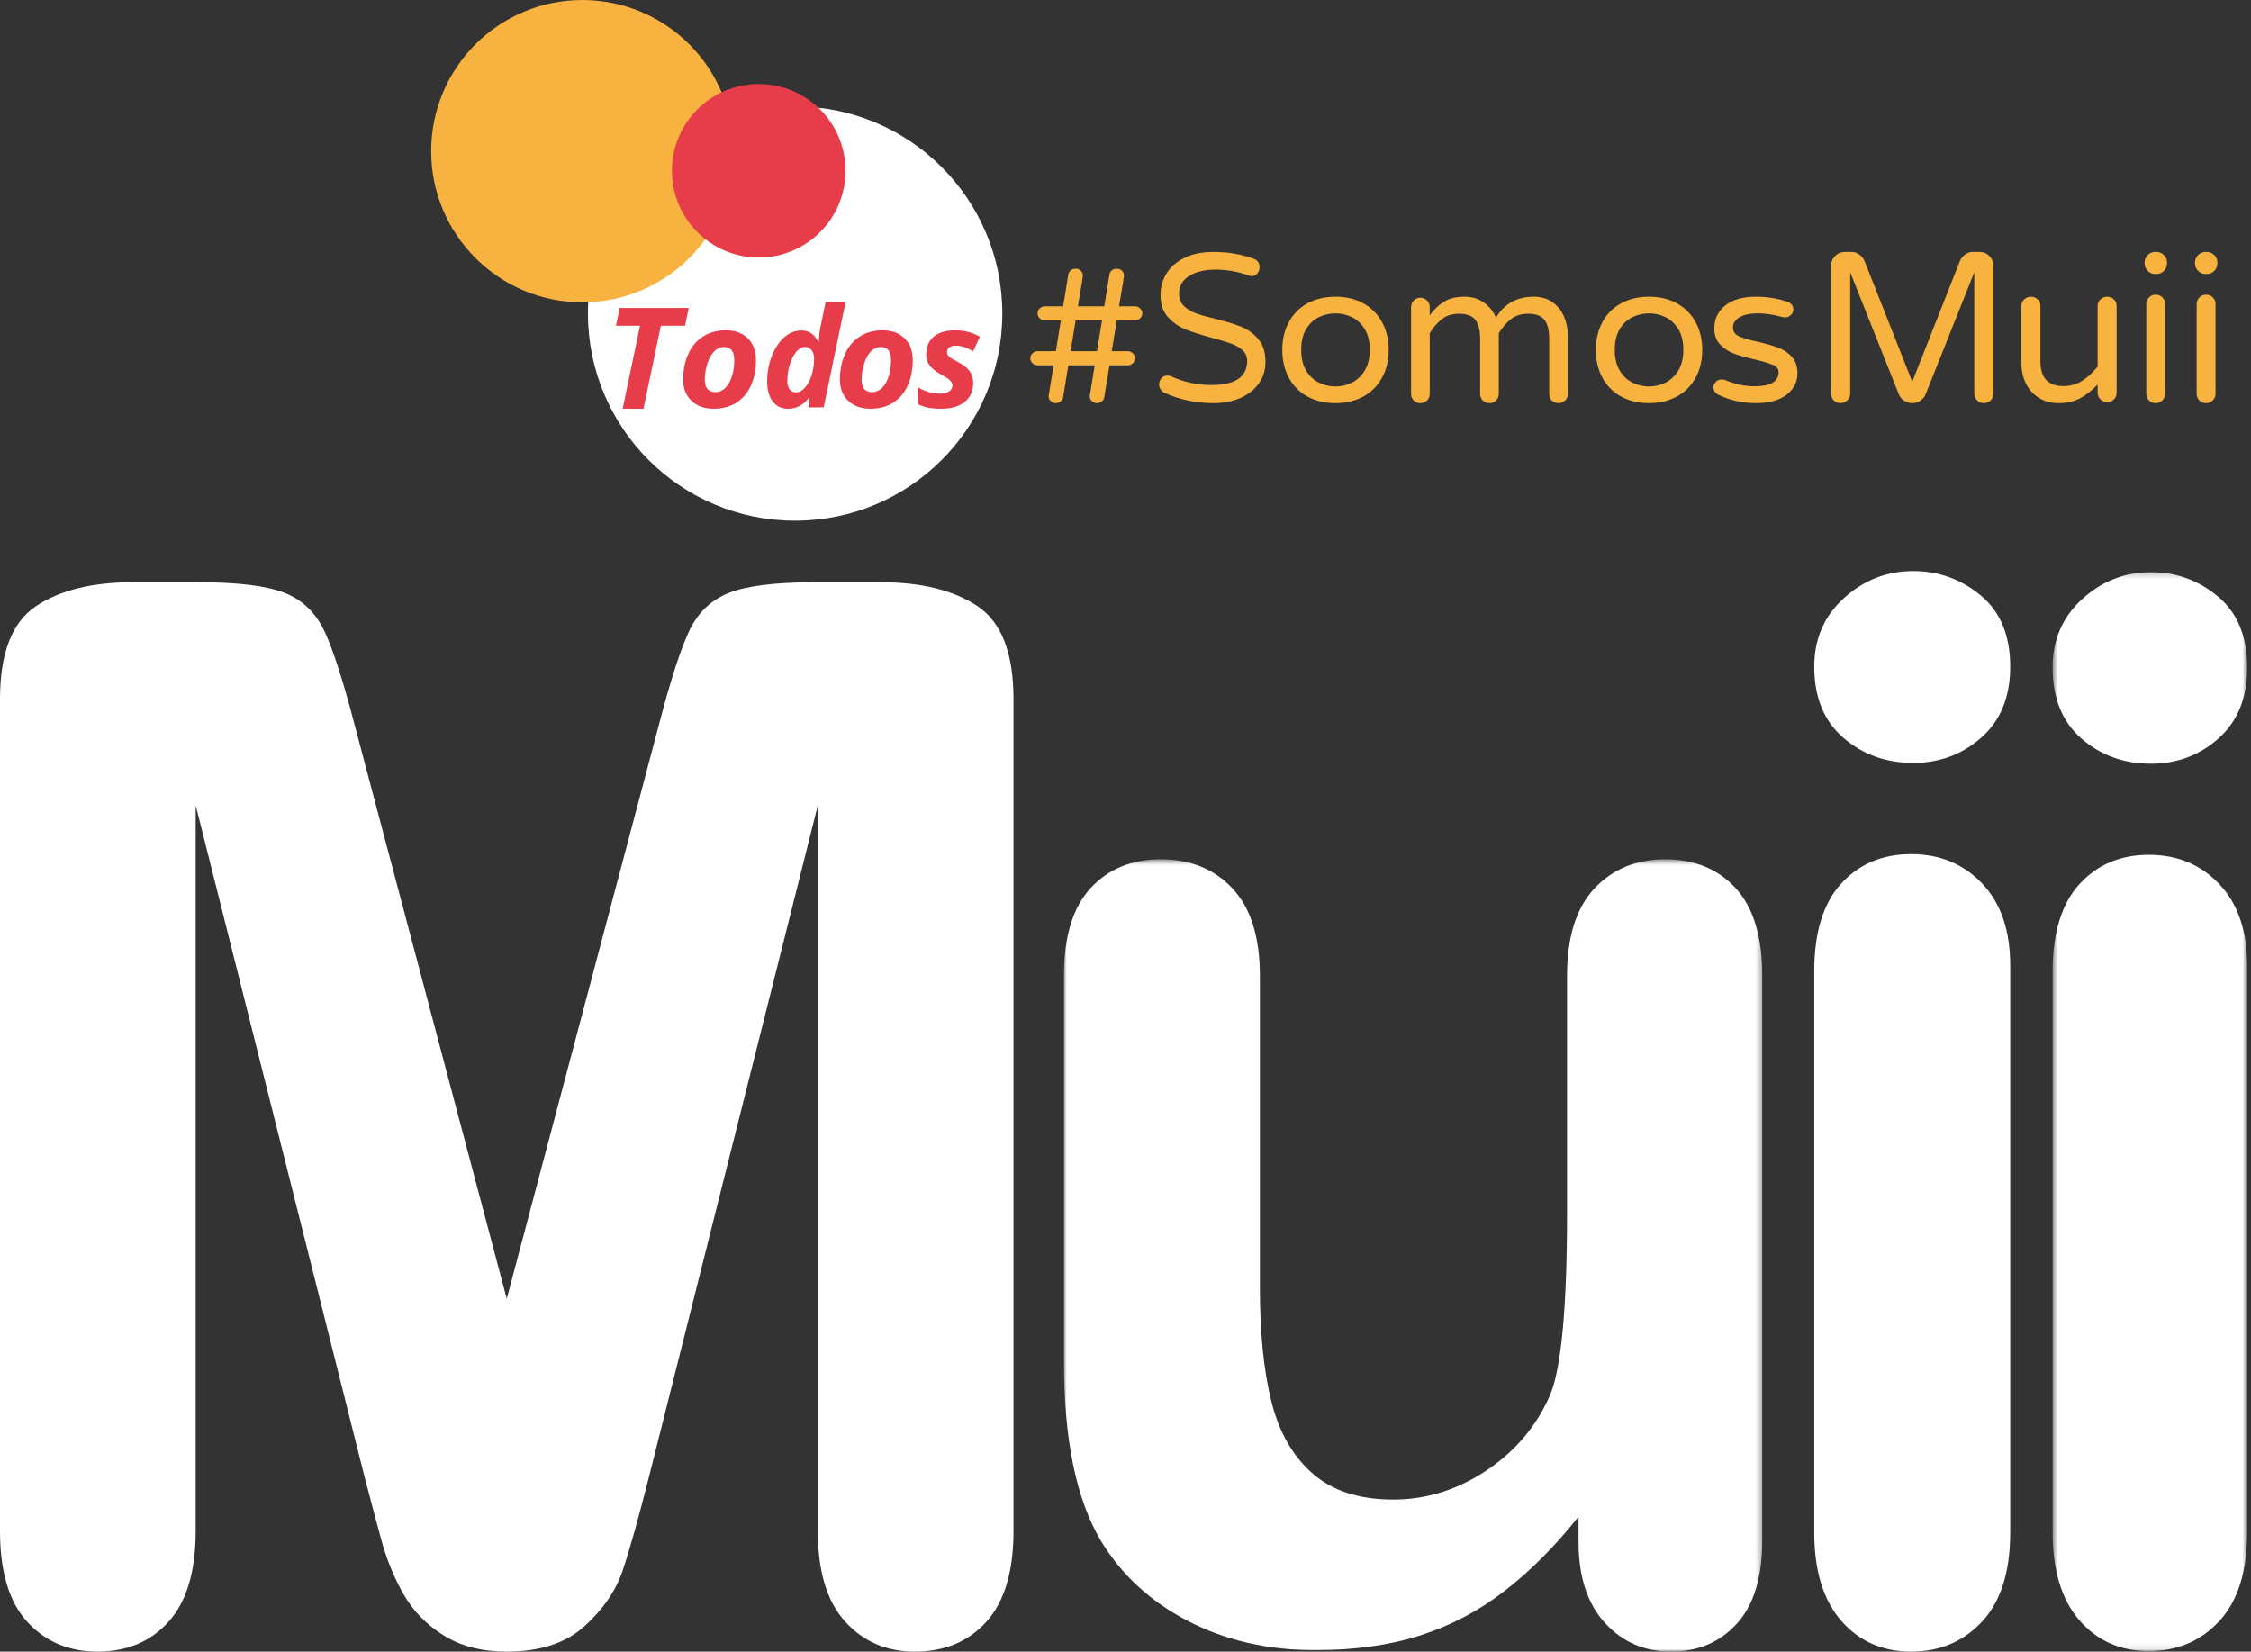 <?xml version="1.0" encoding="UTF-8"?>
<svg width="402px" height="295px" viewBox="0 0 402 295" version="1.1" xmlns="http://www.w3.org/2000/svg" xmlns:xlink="http://www.w3.org/1999/xlink">
    <rect x="0" y="0" width="402" height="295" fill="#333333" stroke="none"/>
    <!-- Generator: Sketch 63.1 (92452) - https://sketch.com -->
    <title>Group 47</title>
    <desc>Created with Sketch.</desc>
    <defs>
        <polygon id="path-1" points="0.009 0.485 124.714 0.485 124.714 142 0.009 142"></polygon>
        <polygon id="path-3" points="0.571 0.196 35.326 0.196 35.326 192.91 0.571 192.91"></polygon>
    </defs>
    <g id="Page-1" stroke="none" stroke-width="1" fill="none" fill-rule="evenodd">
        <g id="Home" transform="translate(-323, -1451)">
            <g id="Group-47" transform="translate(323, 1451)">
                <path d="M65.027,263.487 L34.945,143.839 L34.945,273.479 C34.945,280.653 33.345,286.033 30.146,289.62 C26.946,293.207 22.699,295 17.409,295 C12.288,295 8.106,293.227 4.864,289.684 C1.62,286.141 0,280.739 0,273.479 L0,124.88 C0,116.682 2.132,111.153 6.4,108.291 C10.666,105.431 16.426,104 23.681,104 L35.457,104 C42.54,104 47.682,104.64 50.883,105.921 C54.083,107.203 56.45,109.508 57.986,112.839 C59.523,116.169 61.271,121.593 63.235,129.107 L90.5,231.974 L117.765,129.107 C119.727,121.593 121.478,116.169 123.014,112.839 C124.55,109.508 126.918,107.203 130.118,105.921 C133.318,104.64 138.458,104 145.543,104 L157.319,104 C164.572,104 170.332,105.431 174.6,108.291 C178.866,111.153 181,116.682 181,124.88 L181,273.479 C181,280.653 179.4,286.033 176.2,289.62 C173,293.207 168.711,295 163.336,295 C158.299,295 154.161,293.207 150.919,289.62 C147.675,286.033 146.055,280.653 146.055,273.479 L146.055,143.839 L115.973,263.487 C114.009,271.259 112.409,276.96 111.173,280.589 C109.935,284.219 107.653,287.528 104.325,290.517 C100.996,293.505 96.389,295 90.5,295 C86.062,295 82.308,294.039 79.236,292.118 C76.163,290.197 73.773,287.743 72.067,284.752 C70.359,281.763 69.015,278.455 68.035,274.824 C67.053,271.195 66.051,267.415 65.027,263.487" id="Fill-1" fill="#FFFFFF"></path>
                <g id="Group-5" transform="translate(190, 153)">
                    <mask id="mask-2" fill="white">
                        <use xlink:href="#path-1"></use>
                    </mask>
                    <g id="Clip-4"></g>
                    <path d="M91.903,122.367 L91.903,117.905 C87.716,123.176 83.317,127.594 78.703,131.163 C74.089,134.733 69.047,137.39 63.579,139.131 C58.11,140.873 51.872,141.745 44.868,141.745 C36.409,141.745 28.824,140.002 22.118,136.518 C15.409,133.034 10.218,128.231 6.546,122.111 C2.188,114.717 0.009,104.093 0.009,90.239 L0.009,21.267 C0.009,14.298 1.589,9.091 4.752,5.648 C7.911,2.207 12.099,0.485 17.312,0.485 C22.608,0.485 26.88,2.228 30.128,5.712 C33.374,9.199 34.998,14.381 34.998,21.267 L34.998,76.98 C34.998,85.055 35.681,91.833 37.049,97.315 C38.415,102.797 40.872,107.089 44.418,110.19 C47.963,113.295 52.769,114.844 58.837,114.844 C64.732,114.844 70.286,113.103 75.499,109.618 C80.709,106.134 84.513,101.586 86.906,95.976 C88.87,91.047 89.854,80.253 89.854,63.593 L89.854,21.267 C89.854,14.381 91.476,9.199 94.724,5.712 C97.969,2.228 102.199,0.485 107.412,0.485 C112.623,0.485 116.81,2.207 119.972,5.648 C123.133,9.091 124.714,14.298 124.714,21.267 L124.714,122.111 C124.714,128.741 123.196,133.713 120.164,137.028 C117.13,140.343 113.221,142 108.437,142 C103.651,142 99.701,140.279 96.582,136.837 C93.462,133.394 91.903,128.572 91.903,122.367" id="Fill-3" fill="#FFFFFF" mask="url(#mask-2)"></path>
                </g>
                <path d="M359,172.451 L359,273.698 C359,280.715 357.333,286.018 354.001,289.611 C350.667,293.205 346.436,295 341.307,295 C336.179,295 332.012,293.16 328.807,289.482 C325.602,285.805 324,280.543 324,273.698 L324,173.477 C324,166.547 325.602,161.33 328.807,157.821 C332.012,154.315 336.179,152.56 341.307,152.56 C346.436,152.56 350.667,154.315 354.001,157.821 C357.333,161.33 359,166.206 359,172.451 M341.692,136.263 C336.819,136.263 332.654,134.767 329.192,131.771 C325.731,128.777 324,124.544 324,119.067 C324,114.107 325.772,110.02 329.32,106.812 C332.865,103.604 336.99,102 341.692,102 C346.221,102 350.237,103.456 353.744,106.363 C357.248,109.272 359,113.507 359,119.067 C359,124.457 357.289,128.672 353.872,131.707 C350.453,134.745 346.391,136.263 341.692,136.263" id="Fill-6" fill="#FFFFFF"></path>
                <g id="Group-10" transform="translate(366, 102)">
                    <mask id="mask-4" fill="white">
                        <use xlink:href="#path-3"></use>
                    </mask>
                    <g id="Clip-9"></g>
                    <path d="M35.326,70.542 L35.326,171.64 C35.326,178.645 33.671,183.941 30.362,187.528 C27.051,191.117 22.849,192.91 17.757,192.91 C12.665,192.91 8.528,191.073 5.345,187.4 C2.162,183.728 0.571,178.474 0.571,171.64 L0.571,71.567 C0.571,64.647 2.162,59.439 5.345,55.934 C8.528,52.434 12.665,50.681 17.757,50.681 C22.849,50.681 27.051,52.434 30.362,55.934 C33.671,59.439 35.326,64.307 35.326,70.542 M18.139,34.408 C13.301,34.408 9.164,32.915 5.727,29.924 C2.29,26.934 0.571,22.706 0.571,17.238 C0.571,12.285 2.331,8.205 5.854,5.002 C9.375,1.798 13.471,0.196 18.139,0.196 C22.637,0.196 26.625,1.65 30.107,4.553 C33.585,7.458 35.326,11.686 35.326,17.238 C35.326,22.62 33.626,26.829 30.234,29.859 C26.838,32.893 22.805,34.408 18.139,34.408" id="Fill-8" fill="#FFFFFF" mask="url(#mask-4)"></path>
                </g>
                <path d="M179,56 C179,76.435 162.434,93 142,93 C121.566,93 105,76.435 105,56 C105,35.565 121.566,19 142,19 C162.434,19 179,35.565 179,56" id="Fill-11" fill="#FFFFFF"></path>
                <path d="M191.199,62.725 L195.911,62.725 L196.801,57.239 L192.089,57.239 L191.199,62.725 Z M187.655,71.638 C187.395,71.399 187.265,71.098 187.265,70.737 C187.265,70.641 187.562,68.812 188.156,65.251 L185.299,65.251 C184.952,65.251 184.65,65.125 184.39,64.872 C184.131,64.619 184,64.325 184,63.987 C184,63.651 184.131,63.357 184.39,63.103 C184.65,62.851 184.952,62.725 185.299,62.725 L188.564,62.725 L189.455,57.239 L186.597,57.239 C186.251,57.239 185.948,57.113 185.689,56.861 C185.429,56.607 185.299,56.313 185.299,55.976 C185.299,55.639 185.429,55.344 185.689,55.091 C185.948,54.839 186.251,54.713 186.597,54.713 L189.863,54.713 L190.791,49.01 C190.84,48.722 190.982,48.481 191.217,48.288 C191.452,48.097 191.743,48 192.089,48 C192.485,48 192.801,48.121 193.035,48.361 C193.27,48.602 193.388,48.902 193.388,49.263 C193.388,49.432 193.091,51.248 192.498,54.713 L197.209,54.713 L198.137,49.01 C198.186,48.722 198.328,48.481 198.564,48.288 C198.799,48.097 199.09,48 199.436,48 C199.831,48 200.146,48.121 200.382,48.361 C200.617,48.602 200.735,48.902 200.735,49.263 C200.735,49.432 200.438,51.248 199.844,54.713 L202.701,54.713 C203.048,54.713 203.351,54.839 203.61,55.091 C203.87,55.344 204,55.639 204,55.976 C204,56.313 203.87,56.607 203.61,56.861 C203.351,57.113 203.048,57.239 202.701,57.239 L199.436,57.239 L198.545,62.725 L201.403,62.725 C201.749,62.725 202.052,62.851 202.312,63.103 C202.571,63.357 202.701,63.651 202.701,63.987 C202.701,64.325 202.571,64.619 202.312,64.872 C202.052,65.125 201.749,65.251 201.403,65.251 L198.137,65.251 L197.209,70.953 C197.159,71.242 197.012,71.489 196.765,71.694 C196.517,71.898 196.232,72 195.911,72 C195.564,72 195.261,71.879 195.002,71.638 C194.743,71.399 194.612,71.098 194.612,70.737 C194.612,70.641 194.909,68.812 195.503,65.251 L190.791,65.251 L189.863,70.953 C189.814,71.242 189.664,71.489 189.418,71.694 C189.17,71.898 188.885,72 188.564,72 C188.218,72 187.915,71.879 187.655,71.638 L187.655,71.638 Z" id="Fill-13" fill="#F8B23F"></path>
                <path d="M208.019,70.195 C207.729,70.07 207.485,69.863 207.291,69.575 C207.097,69.287 207,68.98 207,68.653 C207,68.227 207.139,67.857 207.419,67.544 C207.698,67.231 208.056,67.073 208.492,67.073 C208.735,67.073 208.965,67.124 209.184,67.224 C211.416,68.253 213.806,68.766 216.354,68.766 C220.601,68.766 222.724,67.325 222.724,64.442 C222.724,63.689 222.451,63.063 221.905,62.561 C221.359,62.06 220.686,61.666 219.886,61.377 C219.085,61.089 217.944,60.744 216.463,60.343 C214.498,59.816 212.909,59.308 211.695,58.82 C210.482,58.331 209.439,57.598 208.565,56.62 C207.692,55.642 207.255,54.339 207.255,52.709 C207.255,51.28 207.619,49.983 208.346,48.817 C209.075,47.651 210.148,46.724 211.568,46.035 C212.988,45.345 214.692,45 216.682,45 C219.351,45 221.765,45.414 223.926,46.241 C224.604,46.492 224.945,46.993 224.945,47.745 C224.945,48.147 224.811,48.51 224.544,48.836 C224.277,49.161 223.926,49.325 223.489,49.325 C223.343,49.325 223.149,49.275 222.907,49.174 C221.014,48.497 219.06,48.159 217.046,48.159 C215.129,48.159 213.57,48.535 212.369,49.287 C211.168,50.039 210.567,51.092 210.567,52.446 C210.567,53.349 210.852,54.081 211.422,54.645 C211.993,55.21 212.708,55.649 213.57,55.962 C214.431,56.275 215.602,56.607 217.082,56.958 C218.999,57.435 220.546,57.911 221.723,58.387 C222.9,58.864 223.907,59.604 224.744,60.606 C225.581,61.608 226,62.962 226,64.666 C226,66.071 225.612,67.331 224.835,68.446 C224.058,69.562 222.967,70.433 221.559,71.06 C220.152,71.686 218.526,72 216.682,72 C213.601,72 210.713,71.399 208.019,70.195" id="Fill-15" fill="#F8B23F"></path>
                <path d="M241.413,68.344 C242.341,67.889 243.108,67.173 243.714,66.193 C244.32,65.213 244.623,63.97 244.623,62.464 C244.623,60.982 244.32,59.752 243.714,58.772 C243.108,57.792 242.341,57.081 241.413,56.639 C240.485,56.196 239.514,55.975 238.5,55.975 C237.461,55.975 236.477,56.196 235.55,56.639 C234.622,57.081 233.861,57.792 233.268,58.772 C232.673,59.752 232.377,60.982 232.377,62.464 C232.377,63.97 232.673,65.213 233.268,66.193 C233.861,67.173 234.622,67.889 235.55,68.344 C236.477,68.798 237.461,69.025 238.5,69.025 C239.514,69.025 240.485,68.798 241.413,68.344 M233.49,70.817 C232.055,70.028 230.948,68.911 230.169,67.465 C229.39,66.02 229,64.364 229,62.5 C229,60.636 229.39,58.981 230.169,57.535 C230.948,56.089 232.055,54.972 233.49,54.183 C234.925,53.394 236.595,53 238.5,53 C240.38,53 242.037,53.394 243.473,54.183 C244.907,54.972 246.02,56.089 246.812,57.535 C247.604,58.981 248,60.636 248,62.5 C248,64.364 247.604,66.02 246.812,67.465 C246.02,68.911 244.907,70.028 243.473,70.817 C242.037,71.606 240.38,72 238.5,72 C236.595,72 234.925,71.606 233.49,70.817" id="Fill-17" fill="#F8B23F"></path>
                <path d="M252.476,71.53 C252.158,71.216 252,70.83 252,70.371 L252,54.845 C252,54.388 252.158,53.995 252.476,53.67 C252.792,53.344 253.183,53.181 253.647,53.181 C254.11,53.181 254.507,53.344 254.837,53.67 C255.166,53.995 255.33,54.388 255.33,54.845 L255.33,56.329 C256.013,55.365 256.836,54.568 257.801,53.941 C258.765,53.314 260.016,53 261.553,53 C262.919,53 264.09,53.362 265.066,54.085 C266.042,54.809 266.738,55.69 267.153,56.727 C268.665,54.243 270.91,53 273.888,53 C275.253,53 276.395,53.339 277.31,54.013 C278.225,54.689 278.902,55.558 279.341,56.62 C279.78,57.681 280,58.79 280,59.949 L280,70.371 C280,70.83 279.835,71.216 279.506,71.53 C279.176,71.843 278.779,72 278.316,72 C277.852,72 277.462,71.843 277.145,71.53 C276.827,71.216 276.669,70.83 276.669,70.371 L276.669,60.6 C276.669,59.032 276.389,57.88 275.828,57.144 C275.266,56.408 274.302,56.04 272.936,56.04 C271.691,56.04 270.661,56.36 269.843,56.999 C269.025,57.639 268.299,58.477 267.665,59.514 L267.665,70.371 C267.665,70.83 267.5,71.216 267.171,71.53 C266.842,71.843 266.445,72 265.982,72 C265.518,72 265.128,71.843 264.81,71.53 C264.493,71.216 264.335,70.83 264.335,70.371 L264.335,60.6 C264.335,59.032 264.054,57.88 263.492,57.144 C262.931,56.408 261.967,56.04 260.601,56.04 C259.357,56.04 258.325,56.36 257.508,56.999 C256.691,57.639 255.965,58.477 255.33,59.514 L255.33,70.371 C255.33,70.83 255.166,71.216 254.837,71.53 C254.507,71.843 254.11,72 253.647,72 C253.183,72 252.792,71.843 252.476,71.53" id="Fill-19" fill="#F8B23F"></path>
                <path d="M297.413,68.344 C298.341,67.889 299.108,67.173 299.714,66.193 C300.32,65.213 300.623,63.97 300.623,62.464 C300.623,60.982 300.32,59.752 299.714,58.772 C299.108,57.792 298.341,57.081 297.413,56.639 C296.485,56.196 295.514,55.975 294.5,55.975 C293.461,55.975 292.477,56.196 291.55,56.639 C290.622,57.081 289.861,57.792 289.268,58.772 C288.673,59.752 288.377,60.982 288.377,62.464 C288.377,63.97 288.673,65.213 289.268,66.193 C289.861,67.173 290.622,67.889 291.55,68.344 C292.477,68.798 293.461,69.025 294.5,69.025 C295.514,69.025 296.485,68.798 297.413,68.344 M289.49,70.817 C288.055,70.028 286.948,68.911 286.169,67.465 C285.39,66.02 285,64.364 285,62.5 C285,60.636 285.39,58.981 286.169,57.535 C286.948,56.089 288.055,54.972 289.49,54.183 C290.925,53.394 292.595,53 294.5,53 C296.38,53 298.037,53.394 299.473,54.183 C300.907,54.972 302.02,56.089 302.812,57.535 C303.604,58.981 304,60.636 304,62.5 C304,64.364 303.604,66.02 302.812,67.465 C302.02,68.911 300.907,70.028 299.473,70.817 C298.037,71.606 296.38,72 294.5,72 C292.595,72 290.925,71.606 289.49,70.817" id="Fill-21" fill="#F8B23F"></path>
                <path d="M306.65,70.387 C306.216,70.101 306,69.706 306,69.203 C306,68.822 306.14,68.487 306.421,68.2 C306.701,67.913 307.058,67.77 307.492,67.77 C307.722,67.77 307.951,67.818 308.181,67.913 C308.997,68.248 309.813,68.51 310.63,68.702 C311.446,68.894 312.365,68.989 313.385,68.989 C316.216,68.989 317.633,68.141 317.633,66.444 C317.633,65.894 317.307,65.475 316.657,65.189 C316.006,64.902 314.941,64.579 313.462,64.22 C311.956,63.886 310.712,63.54 309.731,63.181 C308.749,62.823 307.907,62.28 307.205,61.55 C306.503,60.821 306.153,59.859 306.153,58.664 C306.153,56.992 306.797,55.629 308.085,54.577 C309.374,53.526 311.216,53 313.615,53 C315.579,53 317.428,53.299 319.163,53.896 C319.52,53.992 319.795,54.171 319.986,54.434 C320.177,54.697 320.273,54.972 320.273,55.258 C320.273,55.641 320.126,55.975 319.832,56.262 C319.539,56.549 319.175,56.692 318.742,56.692 C318.614,56.692 318.448,56.669 318.244,56.62 C316.765,56.19 315.31,55.975 313.883,55.975 C312.505,55.975 311.427,56.208 310.649,56.674 C309.871,57.141 309.482,57.744 309.482,58.485 C309.482,59.202 309.839,59.728 310.554,60.062 C311.268,60.397 312.377,60.72 313.883,61.03 C315.387,61.388 316.612,61.742 317.556,62.088 C318.499,62.435 319.31,62.978 319.986,63.719 C320.661,64.46 321,65.452 321,66.695 C321,68.224 320.355,69.491 319.067,70.494 C317.779,71.498 315.962,72 313.615,72 C311.063,72 308.742,71.462 306.65,70.387" id="Fill-23" fill="#F8B23F"></path>
                <path d="M327.488,71.504 C327.162,71.174 327,70.767 327,70.284 L327,47.517 C327,46.831 327.237,46.24 327.713,45.744 C328.189,45.248 328.765,45 329.441,45 L330.681,45 C331.182,45 331.64,45.153 332.052,45.458 C332.466,45.763 332.772,46.144 332.973,46.602 L341.5,68.187 L350.027,46.602 C350.228,46.144 350.534,45.763 350.948,45.458 C351.361,45.153 351.818,45 352.319,45 L353.559,45 C354.235,45 354.811,45.248 355.287,45.744 C355.762,46.24 356,46.831 356,47.517 L356,70.284 C356,70.767 355.837,71.174 355.512,71.504 C355.186,71.834 354.785,72 354.31,72 C353.834,72 353.427,71.834 353.089,71.504 C352.751,71.174 352.581,70.767 352.581,70.284 L352.581,48.623 L343.904,70.398 C343.703,70.882 343.385,71.269 342.946,71.561 C342.508,71.853 342.026,72 341.5,72 C340.974,72 340.491,71.853 340.054,71.561 C339.615,71.269 339.296,70.882 339.096,70.398 L330.419,48.623 L330.419,70.284 C330.419,70.767 330.249,71.174 329.911,71.504 C329.573,71.834 329.166,72 328.69,72 C328.214,72 327.814,71.834 327.488,71.504" id="Fill-25" fill="#F8B23F"></path>
                <path d="M364.113,71.059 C363.107,70.432 362.336,69.575 361.802,68.49 C361.267,67.404 361,66.21 361,64.907 L361,54.629 C361,54.171 361.168,53.785 361.504,53.471 C361.839,53.158 362.243,53 362.715,53 C363.187,53 363.584,53.158 363.908,53.471 C364.231,53.785 364.393,54.171 364.393,54.629 L364.393,64.545 C364.393,67.489 365.759,68.96 368.493,68.96 C369.736,68.96 370.848,68.647 371.83,68.019 C372.812,67.392 373.737,66.548 374.607,65.486 L374.607,54.629 C374.607,54.171 374.775,53.785 375.111,53.471 C375.447,53.158 375.85,53 376.322,53 C376.794,53 377.192,53.158 377.516,53.471 C377.838,53.785 378,54.171 378,54.629 L378,70.155 C378,70.613 377.838,71.005 377.516,71.33 C377.192,71.656 376.794,71.819 376.322,71.819 C375.85,71.819 375.447,71.656 375.111,71.33 C374.775,71.005 374.607,70.613 374.607,70.155 L374.607,68.671 C373.662,69.684 372.644,70.493 371.551,71.095 C370.457,71.698 369.164,72 367.674,72 C366.306,72 365.119,71.686 364.113,71.059" id="Fill-27" fill="#F8B23F"></path>
                <path d="M383.778,71.516 C383.457,71.193 383.297,70.796 383.297,70.324 L383.297,54.348 C383.297,53.876 383.457,53.473 383.778,53.138 C384.098,52.803 384.494,52.634 384.963,52.634 C385.456,52.634 385.864,52.797 386.185,53.118 C386.506,53.442 386.666,53.852 386.666,54.348 L386.666,70.324 C386.666,70.796 386.5,71.193 386.167,71.516 C385.833,71.838 385.432,72 384.963,72 C384.494,72 384.098,71.838 383.778,71.516 M383.556,48.389 C383.186,48.017 383,47.57 383,47.049 L383,46.9 C383,46.378 383.186,45.931 383.556,45.559 C383.926,45.187 384.37,45 384.889,45 L385.111,45 C385.629,45 386.074,45.187 386.444,45.559 C386.814,45.931 387,46.378 387,46.9 L387,47.049 C387,47.57 386.814,48.017 386.444,48.389 C386.074,48.761 385.629,48.948 385.111,48.948 L384.889,48.948 C384.37,48.948 383.926,48.761 383.556,48.389" id="Fill-29" fill="#F8B23F"></path>
                <path d="M392.778,71.516 C392.457,71.193 392.297,70.796 392.297,70.324 L392.297,54.348 C392.297,53.876 392.457,53.473 392.778,53.138 C393.098,52.803 393.494,52.634 393.963,52.634 C394.456,52.634 394.864,52.797 395.185,53.118 C395.506,53.442 395.666,53.852 395.666,54.348 L395.666,70.324 C395.666,70.796 395.5,71.193 395.167,71.516 C394.833,71.838 394.432,72 393.963,72 C393.494,72 393.098,71.838 392.778,71.516 M392.556,48.389 C392.186,48.017 392,47.57 392,47.049 L392,46.9 C392,46.378 392.186,45.931 392.556,45.559 C392.926,45.187 393.37,45 393.889,45 L394.111,45 C394.629,45 395.074,45.187 395.444,45.559 C395.814,45.931 396,46.378 396,46.9 L396,47.049 C396,47.57 395.814,48.017 395.444,48.389 C395.074,48.761 394.629,48.948 394.111,48.948 L393.889,48.948 C393.37,48.948 392.926,48.761 392.556,48.389" id="Fill-31" fill="#F8B23F"></path>
                <polygon id="Fill-33" fill="#E73C4A" points="114.919 73 111.197 73 114.297 58.177 110 58.177 110.671 55 123 55 122.329 58.177 118.02 58.177"></polygon>
                <path d="M131.13,64.352 C131.13,62.765 130.522,61.972 129.304,61.972 C128.666,61.972 128.093,62.218 127.587,62.709 C127.08,63.2 126.667,63.92 126.348,64.87 C126.029,65.822 125.87,66.8 125.87,67.806 C125.87,69.296 126.507,70.041 127.785,70.041 C128.423,70.041 128.998,69.793 129.508,69.299 C130.019,68.803 130.417,68.115 130.703,67.232 C130.988,66.351 131.13,65.391 131.13,64.352 M135,64.352 C135,66.051 134.7,67.557 134.1,68.869 C133.499,70.182 132.633,71.198 131.501,71.918 C130.368,72.639 129.023,73 127.466,73 C125.805,73 124.479,72.528 123.487,71.581 C122.496,70.635 122,69.376 122,67.806 C122,66.091 122.304,64.562 122.913,63.222 C123.521,61.881 124.401,60.843 125.55,60.106 C126.699,59.369 128.044,59 129.585,59 C131.254,59 132.574,59.475 133.544,60.426 C134.514,61.377 135,62.685 135,64.352" id="Fill-35" fill="#E73C4A"></path>
                <path d="M142.226,70.071 C142.746,70.071 143.253,69.796 143.745,69.245 C144.238,68.694 144.634,67.96 144.934,67.045 C145.233,66.128 145.384,65.144 145.384,64.091 C145.384,63.448 145.236,62.933 144.939,62.548 C144.644,62.161 144.24,61.969 143.728,61.969 C143.192,61.969 142.681,62.259 142.196,62.838 C141.712,63.416 141.326,64.179 141.038,65.128 C140.75,66.077 140.606,67.017 140.606,67.949 C140.606,69.364 141.146,70.071 142.226,70.071 M140.737,73 C139.577,73 138.665,72.57 137.999,71.71 C137.332,70.85 137,69.645 137,68.094 C137,66.518 137.281,65.014 137.845,63.579 C138.409,62.144 139.152,61.027 140.074,60.227 C140.996,59.428 142.013,59.028 143.125,59.028 C143.771,59.028 144.328,59.176 144.798,59.473 C145.267,59.771 145.71,60.281 146.129,61.004 L146.223,61.004 L146.247,60.667 C146.293,59.783 146.392,58.999 146.542,58.315 L147.44,54 L151,54 L147.098,72.759 L144.39,72.759 L144.556,71.011 L144.508,71.011 C143.949,71.71 143.363,72.216 142.752,72.53 C142.141,72.843 141.469,73 140.737,73" id="Fill-37" fill="#E73C4A"></path>
                <path d="M159.13,64.352 C159.13,62.765 158.521,61.972 157.304,61.972 C156.666,61.972 156.094,62.218 155.587,62.709 C155.08,63.2 154.668,63.92 154.348,64.87 C154.028,65.822 153.869,66.8 153.869,67.806 C153.869,69.296 154.507,70.041 155.784,70.041 C156.423,70.041 156.998,69.793 157.508,69.299 C158.019,68.803 158.417,68.115 158.702,67.232 C158.987,66.351 159.13,65.391 159.13,64.352 M163,64.352 C163,66.051 162.699,67.557 162.099,68.869 C161.498,70.182 160.632,71.198 159.501,71.918 C158.369,72.639 157.023,73 155.465,73 C153.806,73 152.48,72.528 151.487,71.581 C150.496,70.635 150,69.376 150,67.806 C150,66.091 150.304,64.562 150.913,63.222 C151.521,61.881 152.401,60.843 153.55,60.106 C154.699,59.369 156.044,59 157.585,59 C159.254,59 160.573,59.475 161.543,60.426 C162.514,61.377 163,62.685 163,64.352" id="Fill-39" fill="#E73C4A"></path>
                <path d="M173.797,68.302 C173.797,69.815 173.293,70.977 172.284,71.786 C171.275,72.596 169.871,73 168.071,73 C167.205,73 166.449,72.94 165.805,72.818 C165.161,72.698 164.559,72.497 164,72.214 L164,69.218 C165.272,69.943 166.565,70.306 167.877,70.306 C168.526,70.306 169.056,70.176 169.47,69.913 C169.883,69.652 170.09,69.295 170.09,68.845 C170.09,68.498 169.94,68.188 169.64,67.913 C169.34,67.641 168.809,67.294 168.047,66.876 C167.067,66.328 166.382,65.783 165.993,65.239 C165.605,64.695 165.41,64.053 165.41,63.313 C165.41,61.944 165.857,60.882 166.753,60.128 C167.649,59.377 168.927,59 170.588,59 C172.217,59 173.688,59.383 175,60.147 L173.797,62.745 C172.662,62.068 171.617,61.731 170.661,61.731 C170.199,61.731 169.826,61.832 169.543,62.038 C169.259,62.243 169.117,62.519 169.117,62.865 C169.117,63.179 169.247,63.456 169.506,63.692 C169.765,63.93 170.252,64.23 170.965,64.592 C171.961,65.099 172.682,65.651 173.128,66.247 C173.574,66.843 173.797,67.528 173.797,68.302" id="Fill-41" fill="#E73C4A"></path>
                <path d="M131,27 C131,41.912 118.912,54 104,54 C89.088,54 77,41.912 77,27 C77,12.088 89.088,0 104,0 C118.912,0 131,12.088 131,27" id="Fill-43" fill="#F8B23F"></path>
                <path d="M151,30.5 C151,39.06 144.061,46 135.5,46 C126.939,46 120,39.06 120,30.5 C120,21.94 126.939,15 135.5,15 C144.061,15 151,21.94 151,30.5" id="Fill-45" fill="#E73C4A"></path>
            </g>
        </g>
    </g>
</svg>